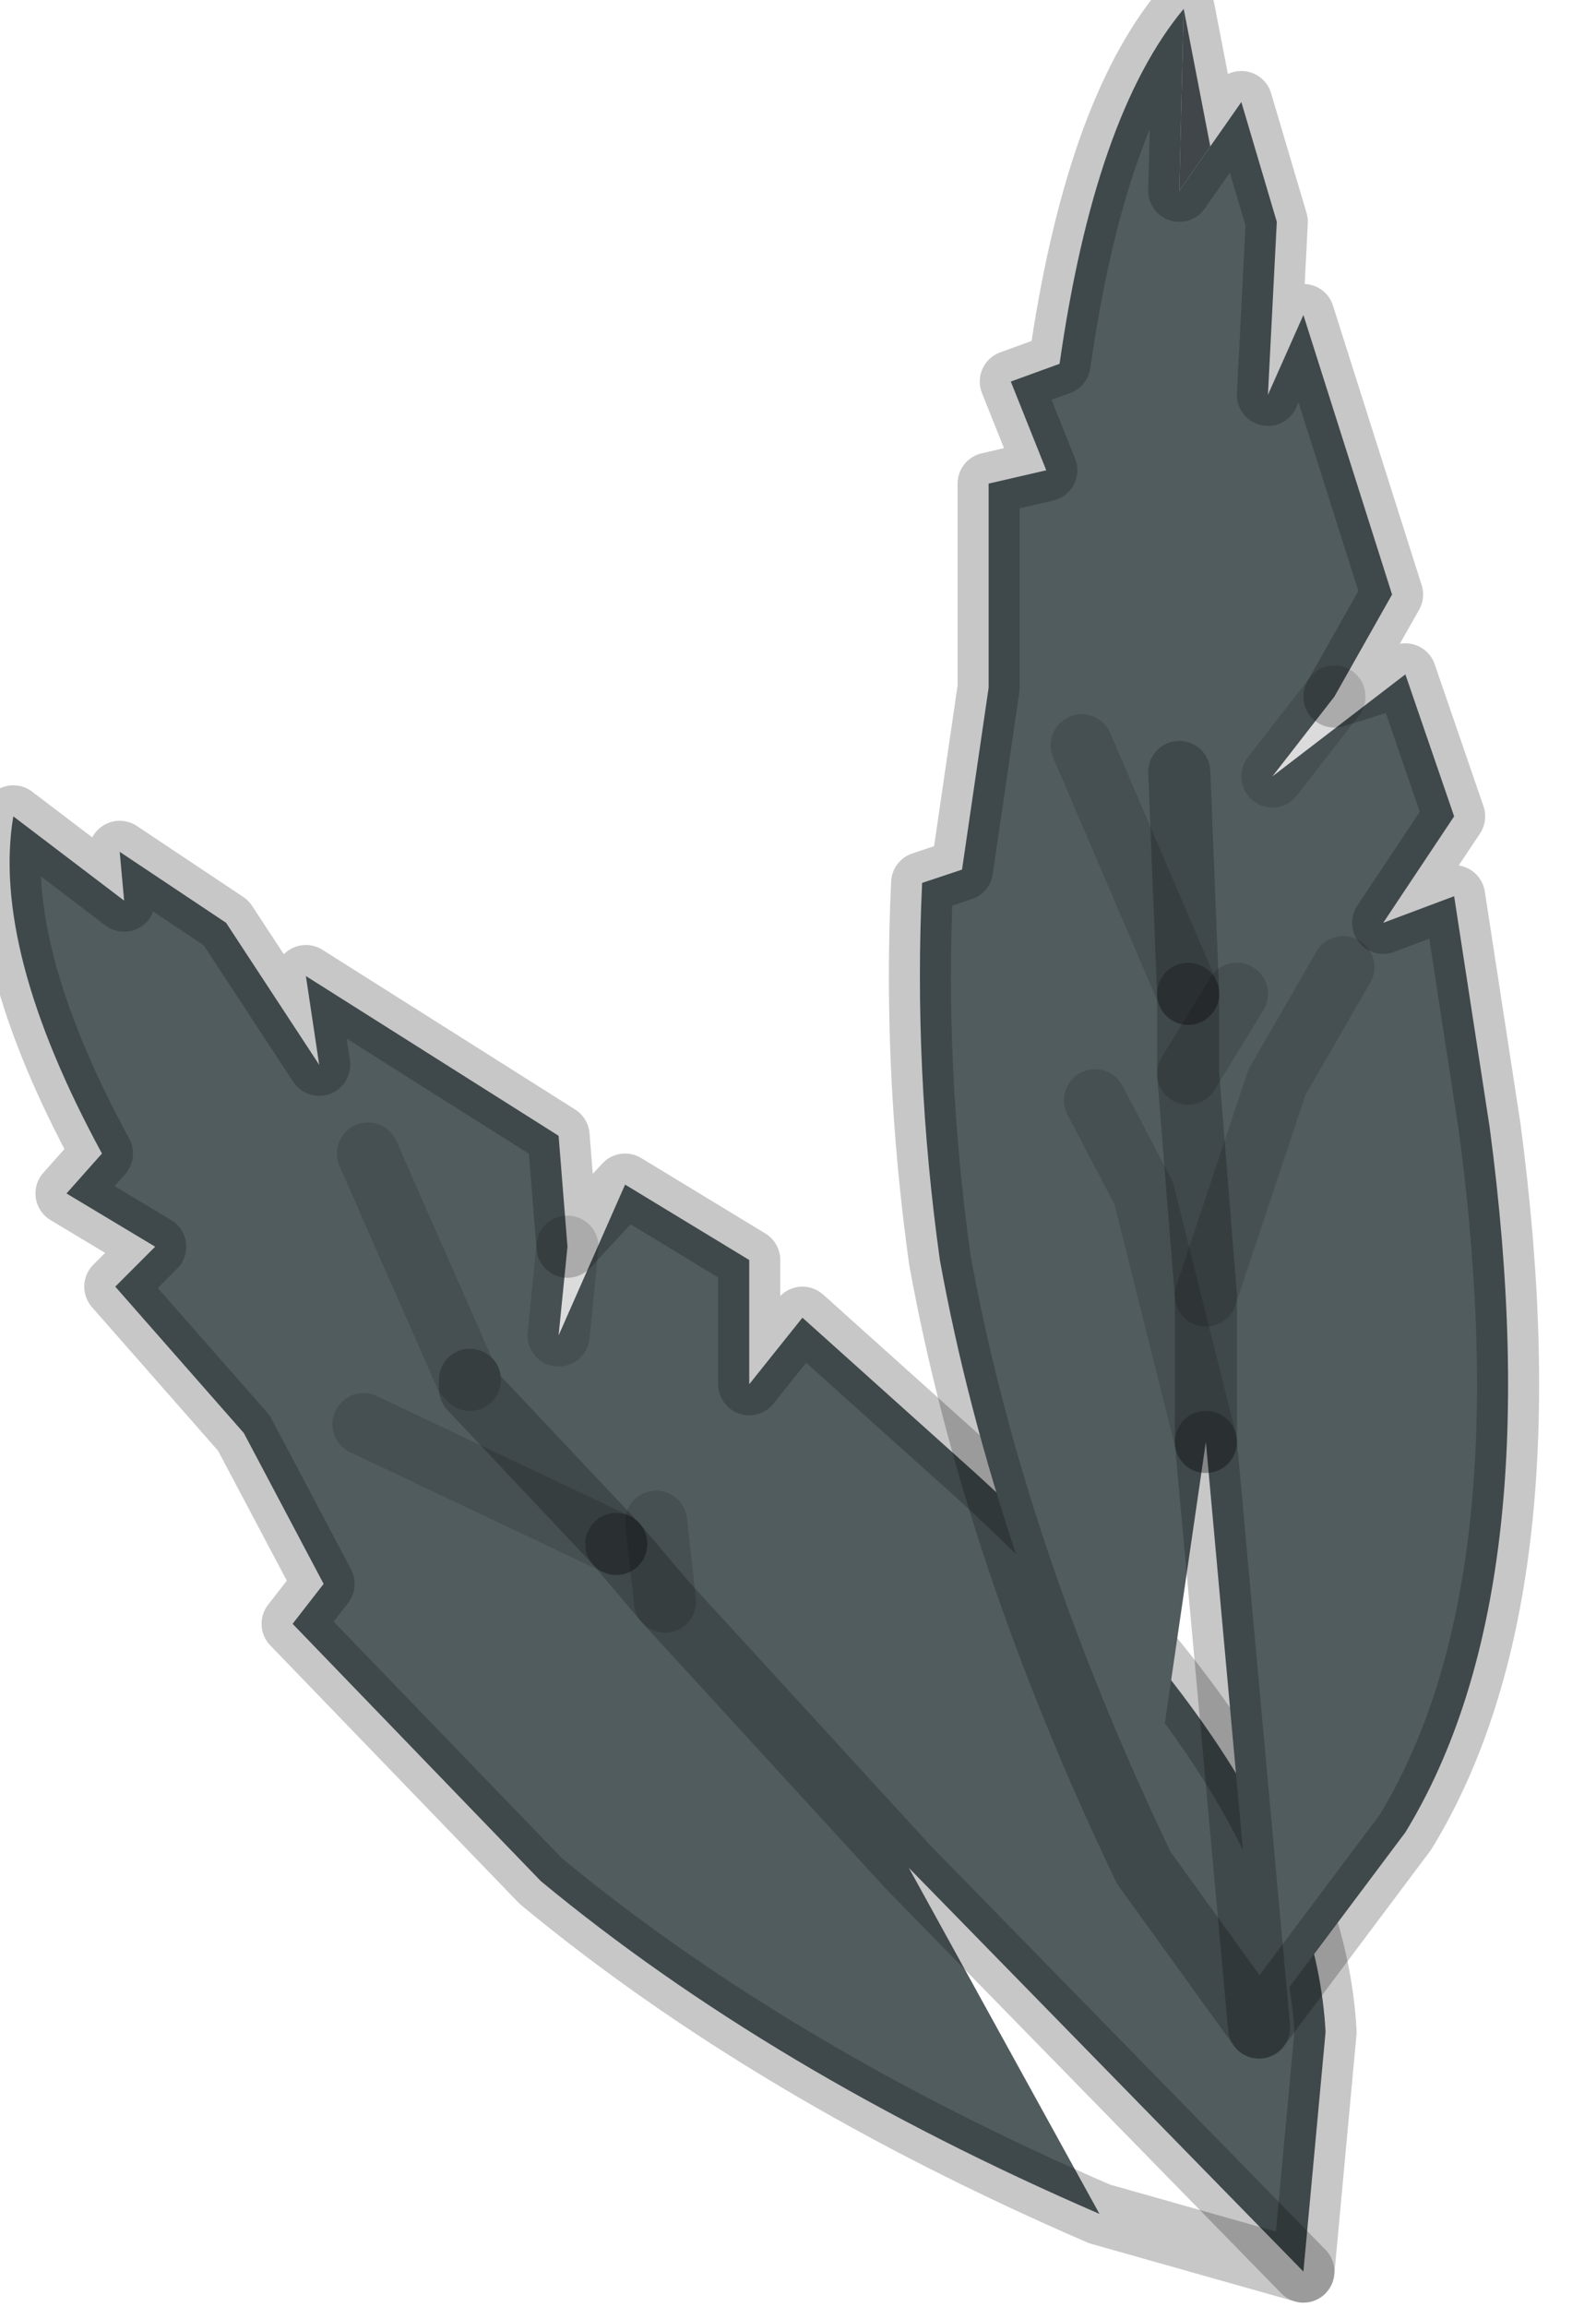 <?xml version="1.0" encoding="utf-8"?>
<svg version="1.1" id="Layer_1"
xmlns="http://www.w3.org/2000/svg"
xmlns:xlink="http://www.w3.org/1999/xlink"
width="18px" height="26px"
xml:space="preserve">
<g id="PathID_473" transform="matrix(1, 0, 0, 1, 0.1, 0.1)">
<path style="fill:#515C5F;fill-opacity:1" d="M3.35 10.9L6.2 12.7L6.3 13.95L6.2 14.95L6.95 13.25L8.35 14.1L8.35 15.5L8.95 14.75L10.9 16.5Q14.7 19.95 14.85 22.8L14.6 25.5L10.15 20.95L12.3 24.85Q8.6 23.25 6 21.1L3.2 18.2L3.55 17.75L2.65 16.05L1.2 14.4L1.65 13.95L0.65 13.35L1.05 12.9Q-0.2 10.6 0.05 9.1L1.3 10.05L1.25 9.5L2.45 10.3L3.5 11.9L3.35 10.9M6.2 14.95L6.3 13.95M4.05 12.9L5.15 15.4L5.2 15.45L5.2 15.55L5.2 15.45L5.15 15.4L4.05 12.9M5.2 15.55L6.85 17.3L7.4 17.95L6.85 17.3L5.2 15.55M7.3 17.05L7.4 17.95L9.05 19.75L7.4 17.95L7.3 17.05M10.15 20.95L9.05 19.75L10.15 20.95L14.6 25.5M4 15.95L6.85 17.3L4 15.95" />
<path style="fill:none;stroke-width:0.7;stroke-linecap:round;stroke-linejoin:round;stroke-miterlimit:3;stroke:#000000;stroke-opacity:0.22" d="M3.35 10.9L6.2 12.7L6.3 13.95L6.95 13.25L8.35 14.1L8.35 15.5L8.95 14.75L10.9 16.5Q14.7 19.95 14.85 22.8L14.6 25.5L12.3 24.85Q8.6 23.25 6 21.1L3.2 18.2L3.55 17.75L2.65 16.05L1.2 14.4L1.65 13.95L0.65 13.35L1.05 12.9Q-0.2 10.6 0.05 9.1L1.3 10.05L1.25 9.5L2.45 10.3L3.5 11.9L3.35 10.9z" />
<path style="fill:none;stroke-width:0.7;stroke-linecap:round;stroke-linejoin:round;stroke-miterlimit:3;stroke:#000000;stroke-opacity:0.141" d="M6.3 13.95L6.2 14.95" />
<path style="fill:none;stroke-width:0.7;stroke-linecap:round;stroke-linejoin:round;stroke-miterlimit:3;stroke:#000000;stroke-opacity:0.141" d="M5.2 15.45L5.15 15.4L4.05 12.9" />
<path style="fill:none;stroke-width:0.7;stroke-linecap:round;stroke-linejoin:round;stroke-miterlimit:3;stroke:#000000;stroke-opacity:0.22" d="M6.85 17.3L5.2 15.55L5.2 15.45" />
<path style="fill:none;stroke-width:0.7;stroke-linecap:round;stroke-linejoin:round;stroke-miterlimit:3;stroke:#000000;stroke-opacity:0.141" d="M7.4 17.95L7.3 17.05" />
<path style="fill:none;stroke-width:0.7;stroke-linecap:round;stroke-linejoin:round;stroke-miterlimit:3;stroke:#000000;stroke-opacity:0.22" d="M14.6 25.5L10.15 20.95L9.05 19.75L7.4 17.95L6.85 17.3" />
<path style="fill:none;stroke-width:0.7;stroke-linecap:round;stroke-linejoin:round;stroke-miterlimit:3;stroke:#000000;stroke-opacity:0.141" d="M6.85 17.3L4 15.95" />
</g>
<g id="PathID_474" transform="matrix(1, 0, 0, 1, 0.1, 0.1)">
<path style="fill:#515C5F;fill-opacity:1" d="M13.55 1.55L13.9 1.05L14.3 2.4L14.2 4.35L14.6 3.45L15.6 6.6L14.95 7.75L14.25 8.65L15.75 7.5L16.3 9.1L15.5 10.3L16.3 10L16.7 12.6Q17.4 17.85 15.75 20.55L14.1 22.75L13.5 16.15L12.8 20.95Q11.1 17.4 10.5 14.1Q10.2 11.95 10.3 9.85L10.75 9.7L11.05 7.65L11.05 5.35L11.7 5.2L11.3 4.2L11.85 4Q12.25 1.2 13.25 0L13.2 2.05L13.55 1.55M14.25 8.65L14.95 7.75M13.5 16.15L12.8 13.35L12.25 12.3L12.8 13.35L13.5 16.15L13.5 14.5L14.3 12.1L15.05 10.8L14.3 12.1L13.5 14.5L13.5 16.15L14.1 22.75M13.85 11.1L13.3 12L13.5 14.5L13.3 12L13.85 11.1M12.1 8.3L13.3 11.1L13.3 12L13.3 11.1L12.1 8.3M13.2 8.6L13.3 11.1L13.2 8.6" />
<path style="fill:#525A5D;fill-opacity:1" d="M13.2 2.05L13.25 0L13.55 1.55L13.2 2.05" />
<path style="fill:none;stroke-width:0.7;stroke-linecap:round;stroke-linejoin:round;stroke-miterlimit:3;stroke:#000000;stroke-opacity:0.22" d="M13.25 0L13.55 1.55L13.9 1.05L14.3 2.4L14.2 4.35L14.6 3.45L15.6 6.6L14.95 7.75L15.75 7.5L16.3 9.1L15.5 10.3L16.3 10L16.7 12.6Q17.4 17.85 15.75 20.55L14.1 22.75L12.8 20.95Q11.1 17.4 10.5 14.1Q10.2 11.95 10.3 9.85L10.75 9.7L11.05 7.65L11.05 5.35L11.7 5.2L11.3 4.2L11.85 4Q12.25 1.2 13.25 0L13.2 2.05L13.55 1.55" />
<path style="fill:none;stroke-width:0.7;stroke-linecap:round;stroke-linejoin:round;stroke-miterlimit:3;stroke:#000000;stroke-opacity:0.141" d="M14.95 7.75L14.25 8.65" />
<path style="fill:none;stroke-width:0.7;stroke-linecap:round;stroke-linejoin:round;stroke-miterlimit:3;stroke:#000000;stroke-opacity:0.141" d="M13.5 14.5L14.3 12.1L15.05 10.8" />
<path style="fill:none;stroke-width:0.7;stroke-linecap:round;stroke-linejoin:round;stroke-miterlimit:3;stroke:#000000;stroke-opacity:0.141" d="M13.3 12L13.85 11.1" />
<path style="fill:none;stroke-width:0.7;stroke-linecap:round;stroke-linejoin:round;stroke-miterlimit:3;stroke:#000000;stroke-opacity:0.22" d="M13.5 16.15L13.5 14.5L13.3 12L13.3 11.1" />
<path style="fill:none;stroke-width:0.7;stroke-linecap:round;stroke-linejoin:round;stroke-miterlimit:3;stroke:#000000;stroke-opacity:0.141" d="M13.3 11.1L12.1 8.3" />
<path style="fill:none;stroke-width:0.7;stroke-linecap:round;stroke-linejoin:round;stroke-miterlimit:3;stroke:#000000;stroke-opacity:0.22" d="M13.3 11.1L13.2 8.6" />
<path style="fill:none;stroke-width:0.7;stroke-linecap:round;stroke-linejoin:round;stroke-miterlimit:3;stroke:#000000;stroke-opacity:0.22" d="M14.1 22.75L13.5 16.15" />
<path style="fill:none;stroke-width:0.7;stroke-linecap:round;stroke-linejoin:round;stroke-miterlimit:3;stroke:#000000;stroke-opacity:0.141" d="M13.5 16.15L12.8 13.35L12.25 12.3" />
</g>
</svg>
